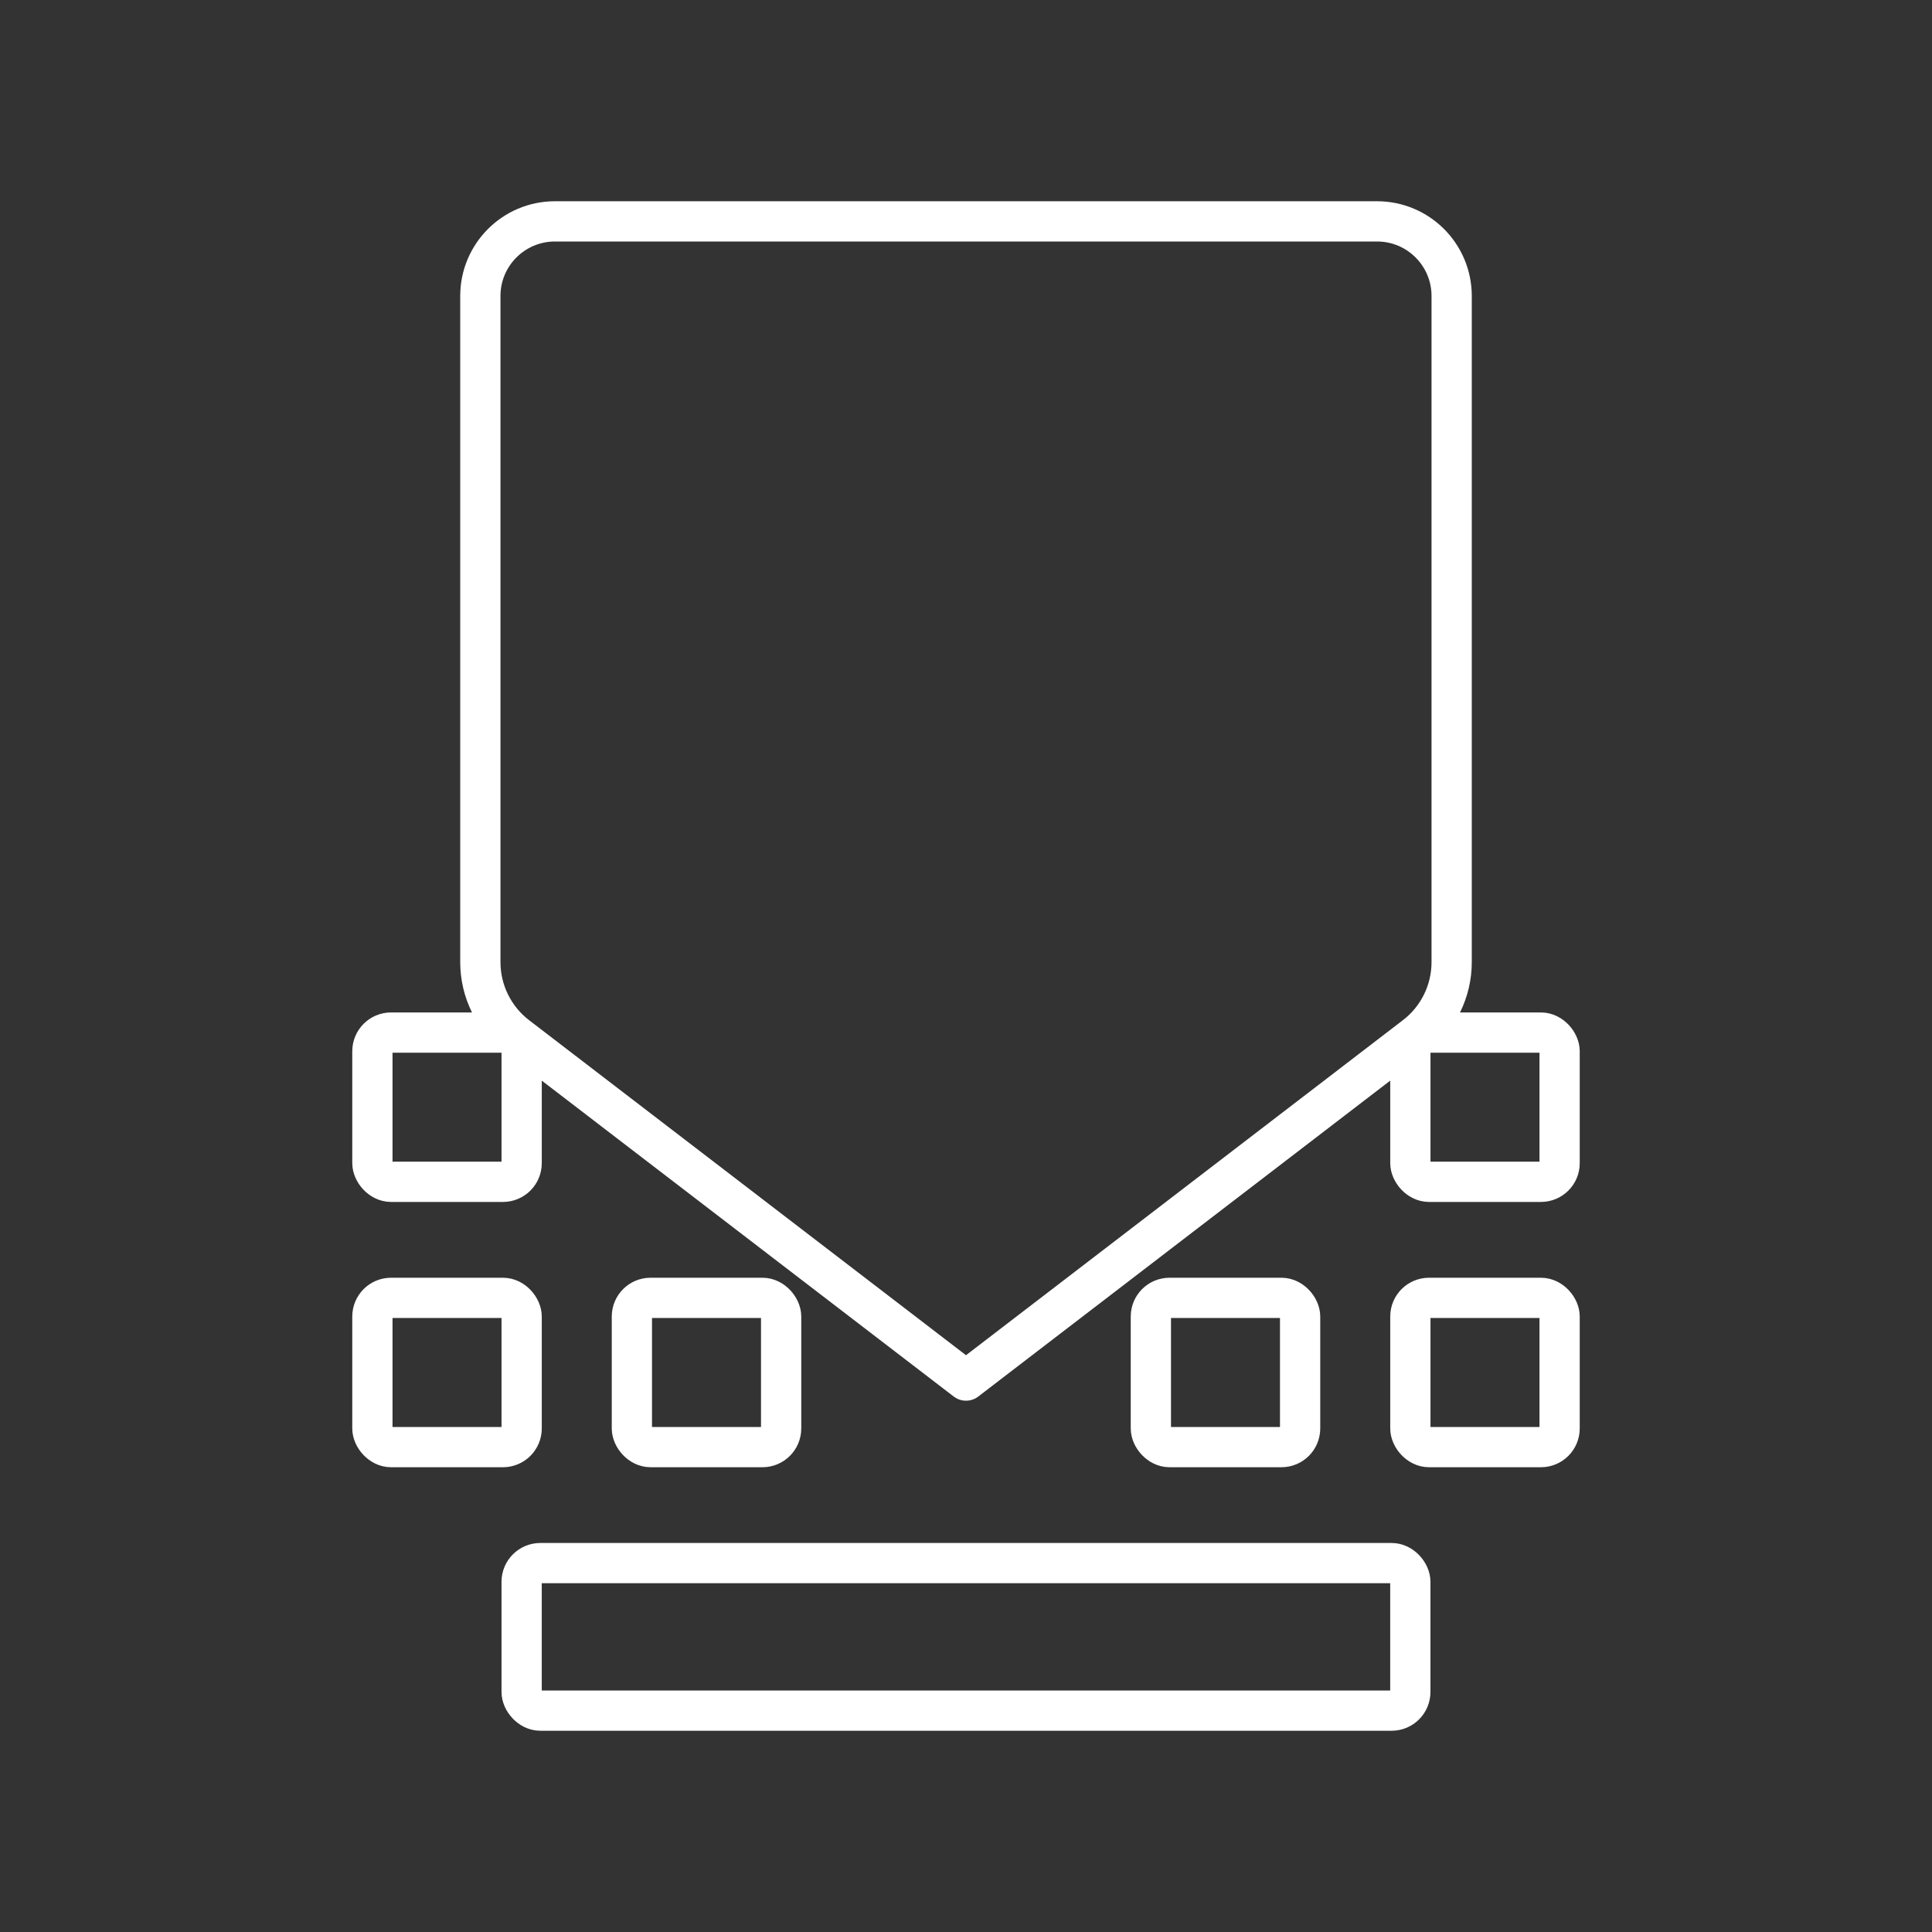 <?xml version="1.0" encoding="UTF-8"?><svg id="a" xmlns="http://www.w3.org/2000/svg" viewBox="0 0 48 48"><rect x="0" y="0" width="48" height="48" fill="#333333" stroke="none"/><defs><style>.b{fill:none;stroke:#fff;stroke-linecap:round;stroke-linejoin:round;}</style></defs><rect class="b" x="12.96" y="38.835" width="22.079" height="3.665" rx=".464" ry=".464"/><rect class="b" x="9.252" y="32.245" width="3.708" height="3.708" rx=".464" ry=".464"/><rect class="b" x="15.699" y="32.245" width="3.708" height="3.708" rx=".464" ry=".464"/><rect class="b" x="28.593" y="32.245" width="3.708" height="3.708" rx=".464" ry=".464"/><rect class="b" x="35.04" y="32.245" width="3.708" height="3.708" rx=".464" ry=".464"/><rect class="b" x="9.252" y="25.654" width="3.708" height="3.708" rx=".464" ry=".464"/><rect class="b" x="35.04" y="25.654" width="3.708" height="3.708" rx=".464" ry=".464"/><path class="b" d="M35.159,25.743l-11.159,8.557-11.159-8.557c-.572-.439-.907-1.119-.907-1.839V7.354c0-1.024.83-1.854,1.854-1.854h20.424c1.024,0,1.854.83,1.854,1.854v16.55c0,.721-.335,1.401-.907,1.839l0-.001Z"/></svg>